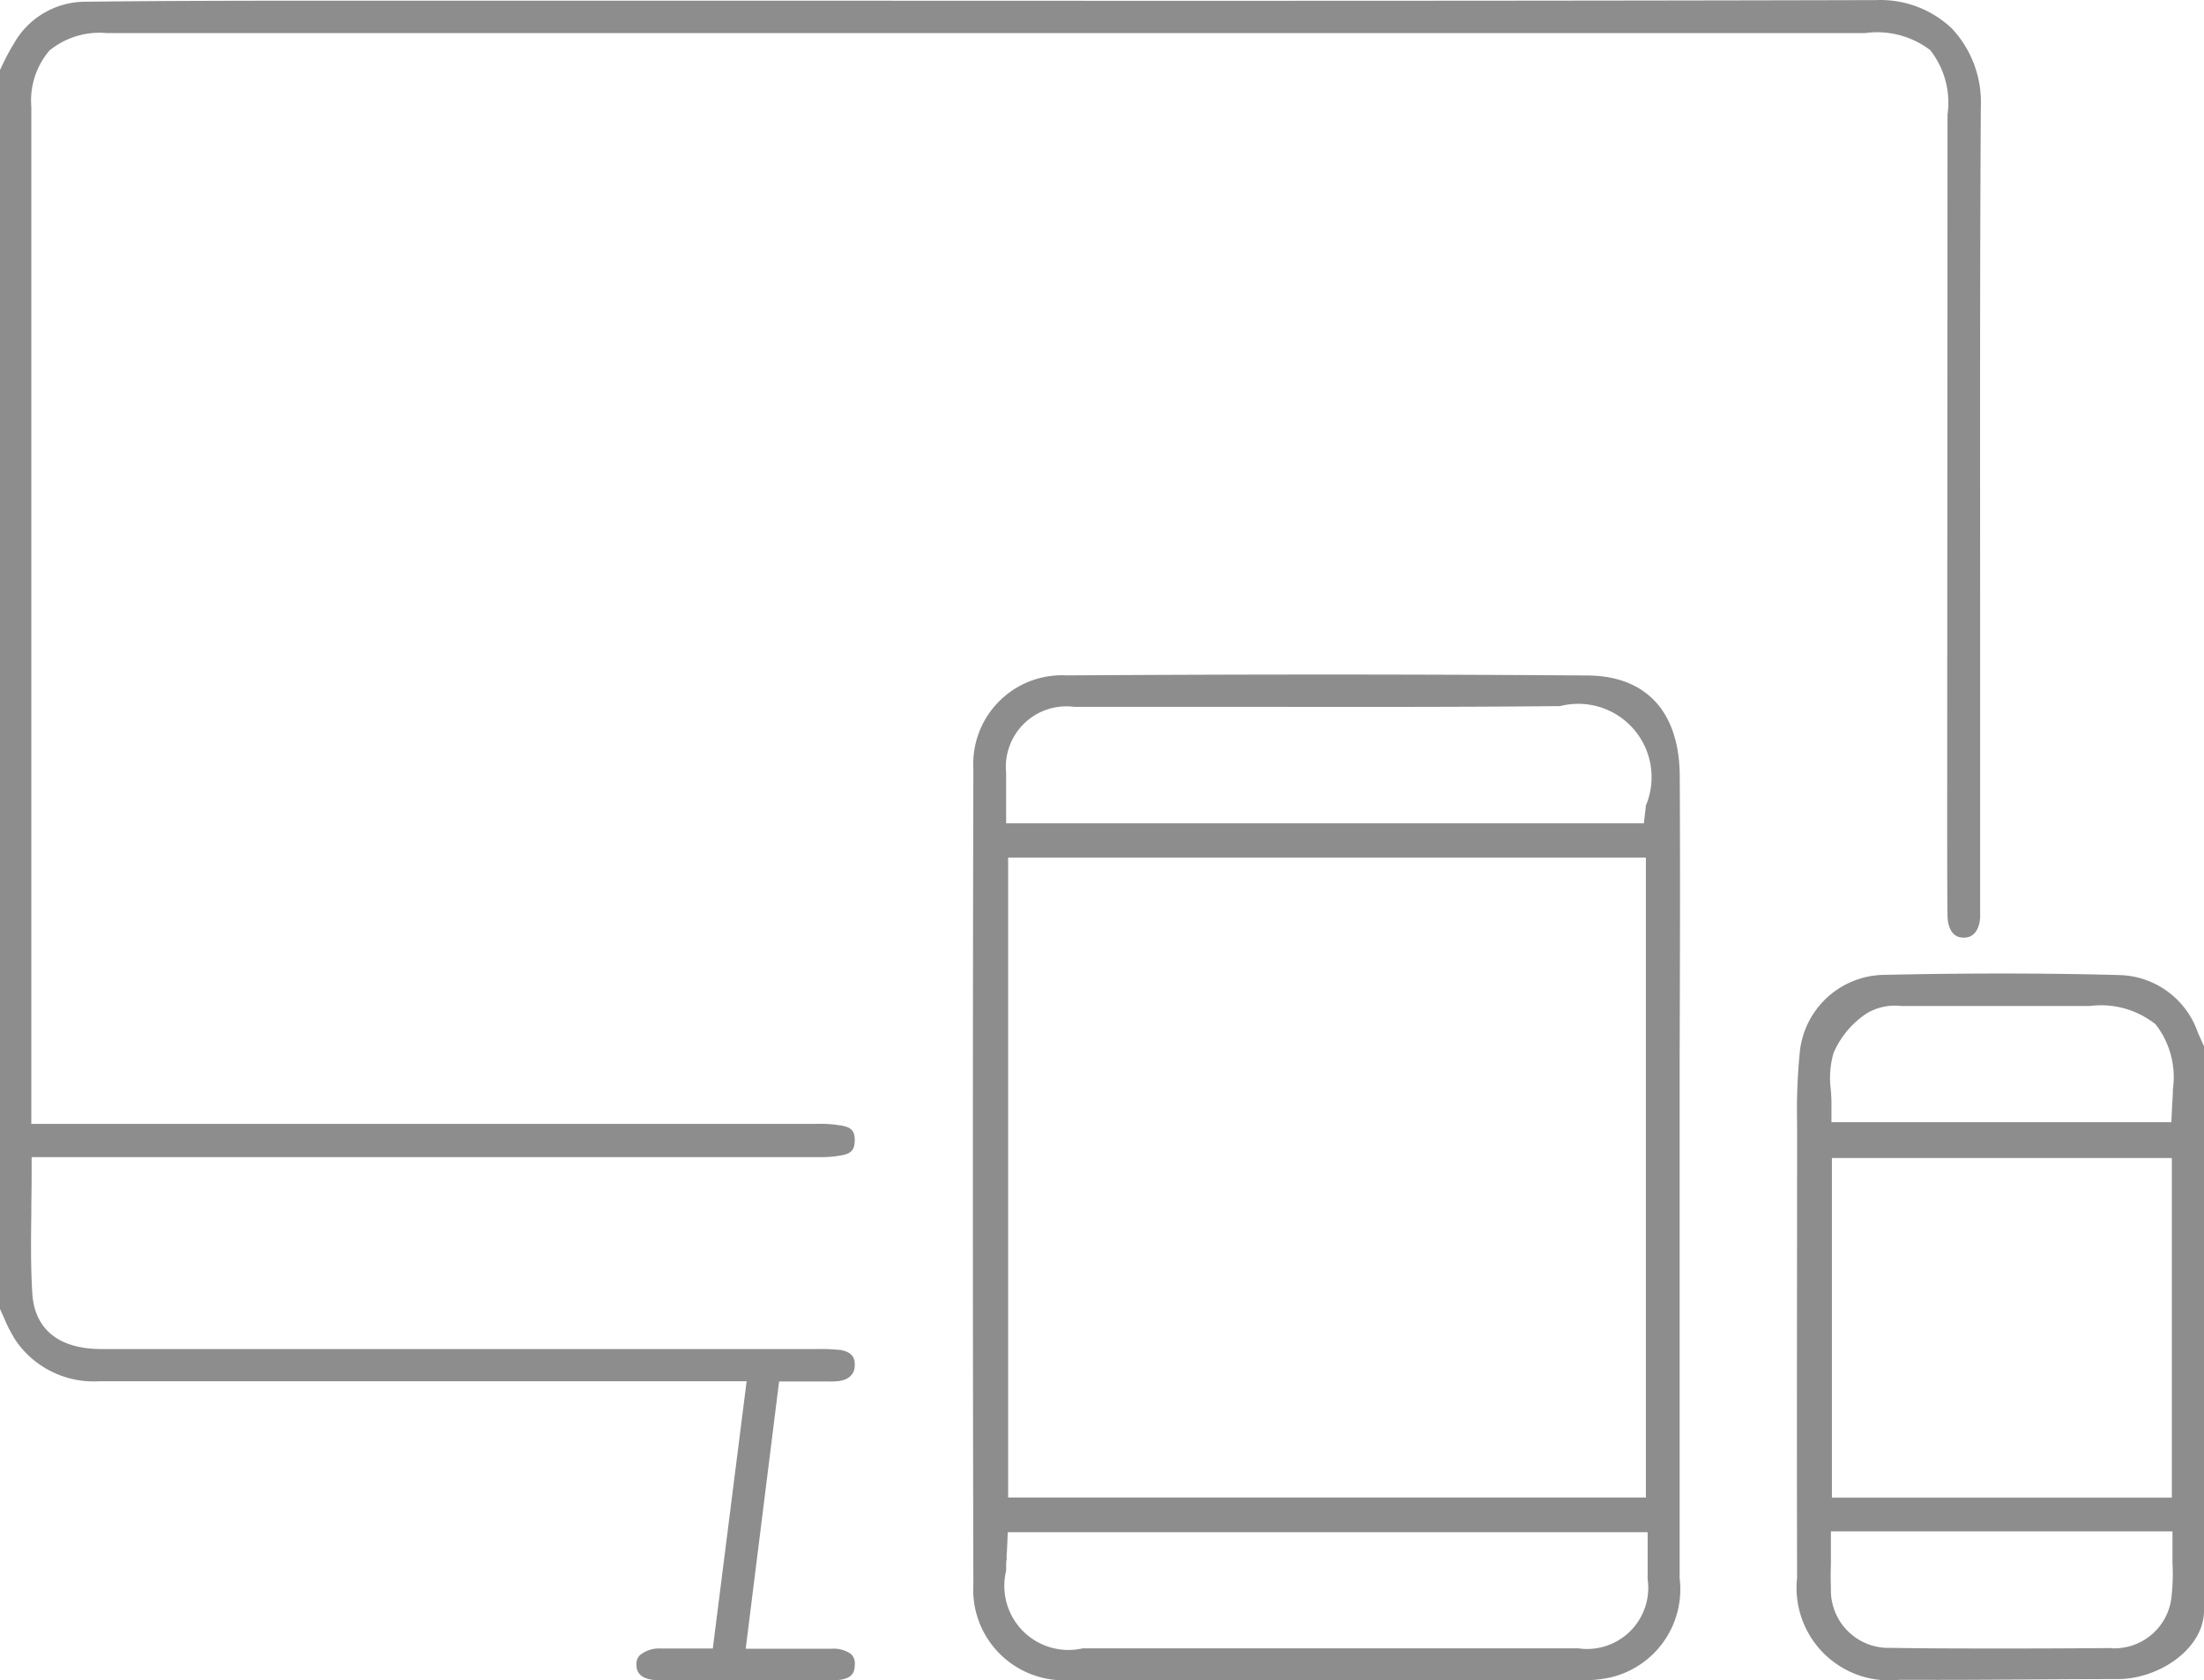 <svg xmlns="http://www.w3.org/2000/svg" xmlns:xlink="http://www.w3.org/1999/xlink" width="44.324" height="33.8" viewBox="0 0 44.324 33.8">
  <defs>
    <clipPath id="clip-path">
      <rect id="Rectangle_74" data-name="Rectangle 74" width="44.324" height="33.8" transform="translate(0 0)" fill="none"/>
    </clipPath>
  </defs>
  <g id="Group_62" data-name="Group 62" transform="translate(0 0)">
    <g id="Group_61" data-name="Group 61" clip-path="url(#clip-path)">
      <path id="Path_1130" data-name="Path 1130" d="M39.215.605A2.041,2.041,0,0,0,37.728.052h-.007C30.393.07,22.943.067,15.739.064H6.948c-1.722,0-3.5,0-5.252.021A1.6,1.6,0,0,0,.318.91,3.9,3.9,0,0,0,.107,1.3L.05,1.419v24.9c.026.056.051.112.076.168a2.885,2.885,0,0,0,.236.455,1.851,1.851,0,0,0,1.643.791H15.072l-.693,5.476H13.287a.559.559,0,0,0-.385.122.2.2,0,0,0-.053.153c0,.072.006.262.411.264,1.1,0,2.232,0,3.474,0,.4,0,.4-.148.406-.254a.226.226,0,0,0-.051-.18.545.545,0,0,0-.364-.1H14.94l.684-5.476h1a1.687,1.687,0,0,0,.246-.009c.18-.028.271-.12.27-.274,0-.077,0-.221-.268-.253a3.619,3.619,0,0,0-.429-.016H2.035C.844,27.179.624,26.451.6,26.017.566,25.474.573,24.944.58,24.382c0-.236.006-.474.006-.717v-.44H16.507a2.087,2.087,0,0,0,.432-.04c.149-.032.193-.083.2-.229.006-.183-.054-.228-.189-.259a2.376,2.376,0,0,0-.512-.041H.58V2.152A1.6,1.6,0,0,1,.959.981,1.638,1.638,0,0,1,2.141.615H37.509a1.81,1.81,0,0,1,1.344.357,1.762,1.762,0,0,1,.363,1.335L39.209,16.4v.107c0,.118,0,1.868.009,1.968.036.339.219.335.28.335.2,0,.26-.192.274-.35v-5.9c0-3.414-.007-6.944.014-10.417A2.119,2.119,0,0,0,39.215.605" fill="#8d8d8d"/>
      <path id="Path_1131" data-name="Path 1131" d="M39.215.605A2.041,2.041,0,0,0,37.728.052h-.007C30.393.07,22.943.067,15.739.064H6.948c-1.722,0-3.5,0-5.252.021A1.6,1.6,0,0,0,.318.91,3.9,3.9,0,0,0,.107,1.3L.05,1.419v24.9c.026.056.051.112.076.168a2.885,2.885,0,0,0,.236.455,1.851,1.851,0,0,0,1.643.791H15.072l-.693,5.476H13.287a.559.559,0,0,0-.385.122.2.2,0,0,0-.053.153c0,.072.006.262.411.264,1.1,0,2.232,0,3.474,0,.4,0,.4-.148.406-.254a.226.226,0,0,0-.051-.18.545.545,0,0,0-.364-.1H14.94l.684-5.476h1a1.687,1.687,0,0,0,.246-.009c.18-.028.271-.12.27-.274,0-.077,0-.221-.268-.253a3.619,3.619,0,0,0-.429-.016H2.035C.844,27.179.624,26.451.6,26.017.566,25.474.573,24.944.58,24.382c0-.236.006-.474.006-.717v-.44H16.507a2.087,2.087,0,0,0,.432-.04c.149-.032.193-.083.2-.229.006-.183-.054-.228-.189-.259a2.376,2.376,0,0,0-.512-.041H.58V2.152A1.6,1.6,0,0,1,.959.981,1.638,1.638,0,0,1,2.141.615H37.509a1.81,1.81,0,0,1,1.344.357,1.762,1.762,0,0,1,.363,1.335L39.209,16.4v.107c0,.118,0,1.868.009,1.968.036.339.219.335.28.335.2,0,.26-.192.274-.35v-5.9c0-3.414-.007-6.944.014-10.417A2.119,2.119,0,0,0,39.215.605Z" fill="none" stroke="#8d8d8d" stroke-width="0.1"/>
      <path id="Path_1132" data-name="Path 1132" d="M44.274,32.394V21.055l-.014-.031c-.036-.08-.072-.159-.107-.239a1.664,1.664,0,0,0-1.532-1.122c-.77-.021-1.556-.031-2.371-.031-.76,0-1.544.009-2.363.027a1.679,1.679,0,0,0-1.644,1.526,11.8,11.8,0,0,0-.052,1.407v.254c0,2.83-.008,5.866,0,8.893a1.811,1.811,0,0,0,1.6,2,1.882,1.882,0,0,0,.4,0h.3c1.342.005,2.729-.015,4.091-.015.811,0,1.7-.588,1.7-1.33M36.827,21.163a1.863,1.863,0,0,1,.693-.825,1.16,1.16,0,0,1,.717-.153h3.786a1.816,1.816,0,0,1,1.363.383,1.78,1.78,0,0,1,.362,1.348,1.613,1.613,0,0,1-.007.173.8.8,0,0,1-.006.114l-.02.419H36.782v-.441c0-.079-.006-.163-.012-.252A1.853,1.853,0,0,1,36.827,21.163Zm6.9,9.012H36.791V23.243h6.936ZM42.466,33.2c-.718.006-1.406.009-2.072.009-.821,0-1.607,0-2.374-.013a1.208,1.208,0,0,1-1.249-1.166c0-.033,0-.065,0-.1-.007-.169-.005-.331,0-.5v-.677h6.969V31.2c0,.081,0,.161,0,.242a3.923,3.923,0,0,1-.015.632,1.207,1.207,0,0,1-1.27,1.13Z" fill="#8d8d8d"/>
      <path id="Path_1133" data-name="Path 1133" d="M44.274,32.394V21.055l-.014-.031c-.036-.08-.072-.159-.107-.239a1.664,1.664,0,0,0-1.532-1.122c-.77-.021-1.556-.031-2.371-.031-.76,0-1.544.009-2.363.027a1.679,1.679,0,0,0-1.644,1.526,11.8,11.8,0,0,0-.052,1.407v.254c0,2.83-.008,5.866,0,8.893a1.811,1.811,0,0,0,1.6,2,1.882,1.882,0,0,0,.4,0h.3c1.342.005,2.729-.015,4.091-.015C43.388,33.728,44.274,33.136,44.274,32.394ZM36.827,21.163a1.863,1.863,0,0,1,.693-.825,1.16,1.16,0,0,1,.717-.153h3.786a1.816,1.816,0,0,1,1.363.383,1.78,1.78,0,0,1,.362,1.348,1.613,1.613,0,0,1-.007.173.8.8,0,0,1-.006.114l-.02.419H36.782v-.441c0-.079-.006-.163-.012-.252A1.853,1.853,0,0,1,36.827,21.163Zm6.9,9.012H36.791V23.243h6.936ZM42.466,33.2c-.718.006-1.406.009-2.072.009-.821,0-1.607,0-2.374-.013a1.208,1.208,0,0,1-1.249-1.166c0-.033,0-.065,0-.1-.007-.169-.005-.331,0-.5v-.677h6.969V31.2c0,.081,0,.161,0,.242a3.923,3.923,0,0,1-.015.632,1.207,1.207,0,0,1-1.27,1.13Z" fill="none" stroke="#8d8d8d" stroke-width="0.1"/>
      <path id="Path_1134" data-name="Path 1134" d="M33.731,15.63c0-1.277-.645-1.985-1.806-1.993-1.717-.012-3.453-.019-5.232-.019-1.7,0-3.44.006-5.243.017a1.734,1.734,0,0,0-1.825,1.638,1.778,1.778,0,0,0,0,.219c-.013,5.416-.013,10.927,0,16.38a1.772,1.772,0,0,0,1.664,1.874,1.858,1.858,0,0,0,.236,0c3.362.005,6.772,0,10.26,0a2.472,2.472,0,0,0,.588-.053,1.771,1.771,0,0,0,1.356-1.942V21.275c0-1.853.01-3.765,0-5.645m-.546,16.126a1.281,1.281,0,0,1-1.454,1.449H21.784a1.339,1.339,0,0,1-1.6-1.615c0-.084,0-.168.01-.262a.938.938,0,0,1,.007-.137l.018-.421H33.185V31.4c0,.124,0,.243,0,.361ZM20.224,30.173V17.2H33.15V30.173ZM33.149,16.221l-.045.39H20.184V15.546a1.267,1.267,0,0,1,1.42-1.378h3.059c2.2,0,4.472.008,6.706-.015a1.525,1.525,0,0,1,1.779,2.064Z" fill="#8d8d8d"/>
      <path id="Path_1135" data-name="Path 1135" d="M33.731,15.63c0-1.277-.645-1.985-1.806-1.993-1.717-.012-3.453-.019-5.232-.019-1.7,0-3.44.006-5.243.017a1.734,1.734,0,0,0-1.825,1.638,1.778,1.778,0,0,0,0,.219c-.013,5.416-.013,10.927,0,16.38a1.772,1.772,0,0,0,1.664,1.874,1.858,1.858,0,0,0,.236,0c3.362.005,6.772,0,10.26,0a2.472,2.472,0,0,0,.588-.053,1.771,1.771,0,0,0,1.356-1.942V21.275C33.735,19.422,33.741,17.51,33.731,15.63Zm-.546,16.126a1.281,1.281,0,0,1-1.454,1.449H21.784a1.339,1.339,0,0,1-1.6-1.615c0-.084,0-.168.01-.262a.938.938,0,0,1,.007-.137l.018-.421H33.185V31.4c0,.124,0,.243,0,.361ZM20.224,30.173V17.2H33.15V30.173ZM33.149,16.221l-.045.39H20.184V15.546a1.267,1.267,0,0,1,1.42-1.378h3.059c2.2,0,4.472.008,6.706-.015a1.525,1.525,0,0,1,1.779,2.064Z" fill="none" stroke="#8d8d8d" stroke-width="0.1"/>
    </g>
  </g>
</svg>

